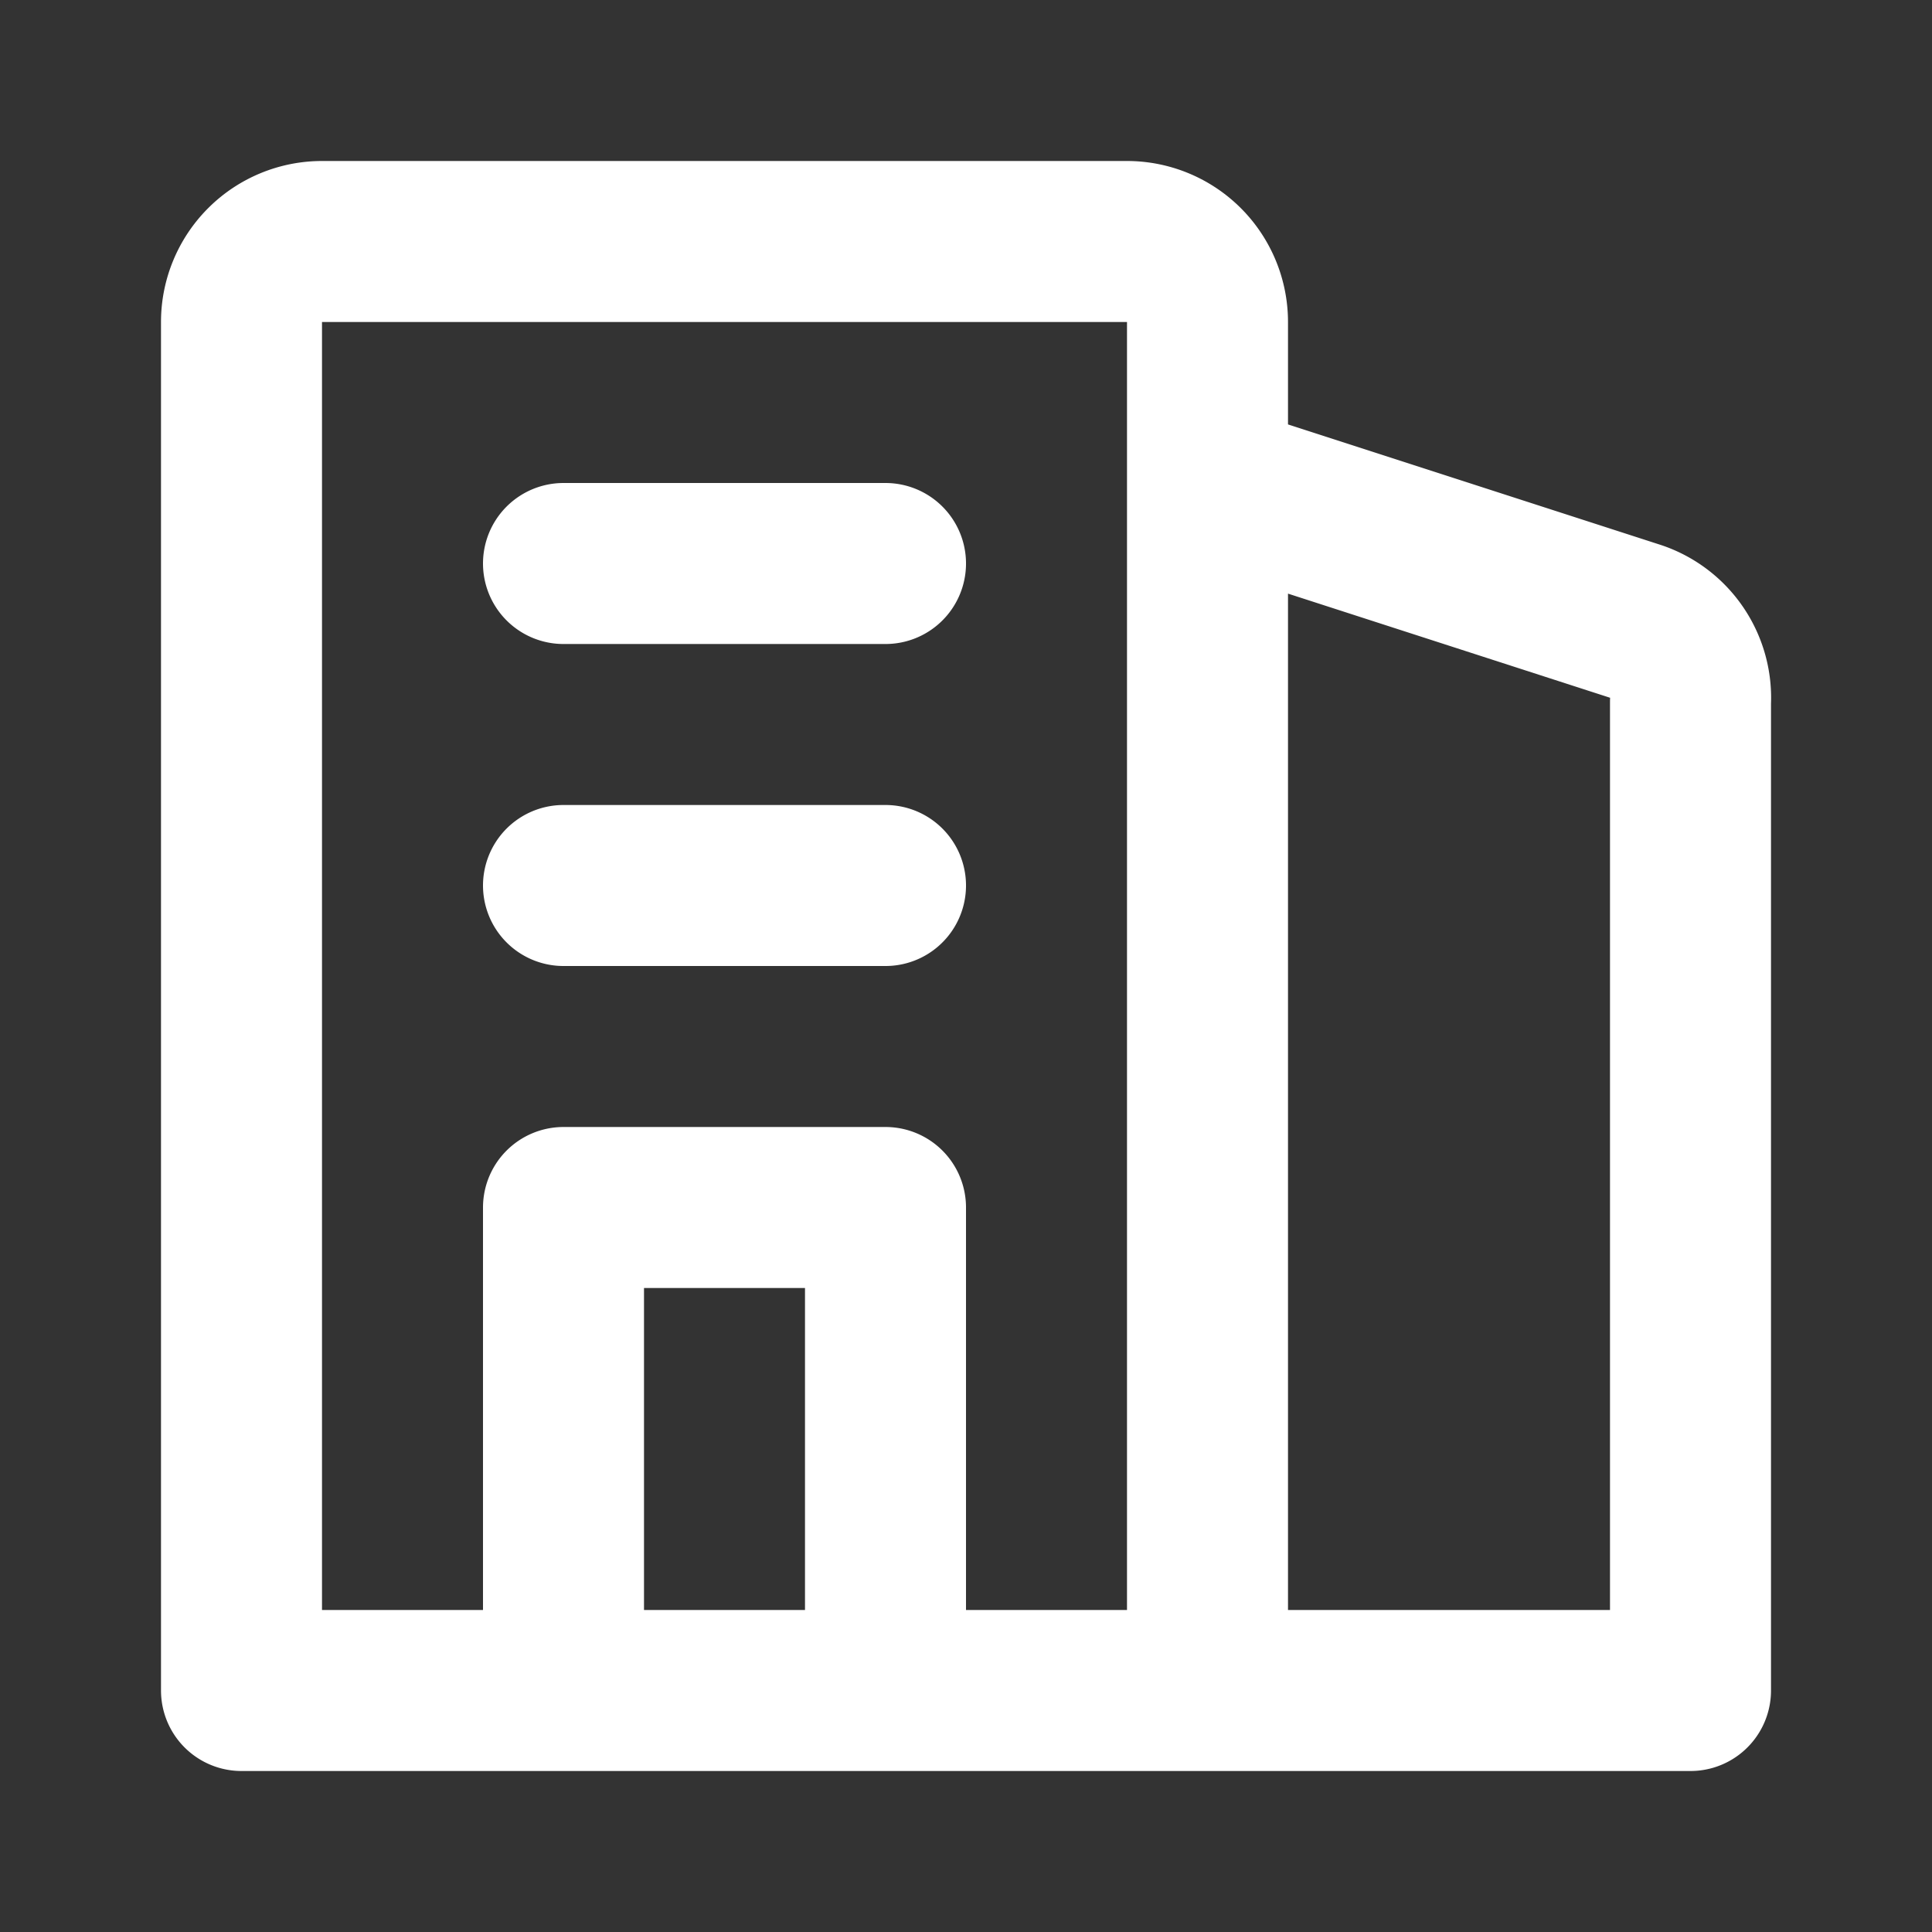 <svg class="icon line" width="32" height="32" id="appartment-2" xmlns="http://www.w3.org/2000/svg" viewBox="0 0 24 24"><rect x="0" y="0" width="24" height="24" fill="#333333" stroke="none"/><path id="primary" d="M15,21H3V4A1,1,0,0,1,4,3H14a1,1,0,0,1,1,1Zm0,0h6V8.72a1,1,0,0,0-.68-1L15,6Zm-4,0V15H7v6ZM7,7h4M7,11h4" style="fill: none; stroke: #FFFFFF; stroke-linecap: round; stroke-linejoin: round; stroke-width: 2px;"></path></svg>